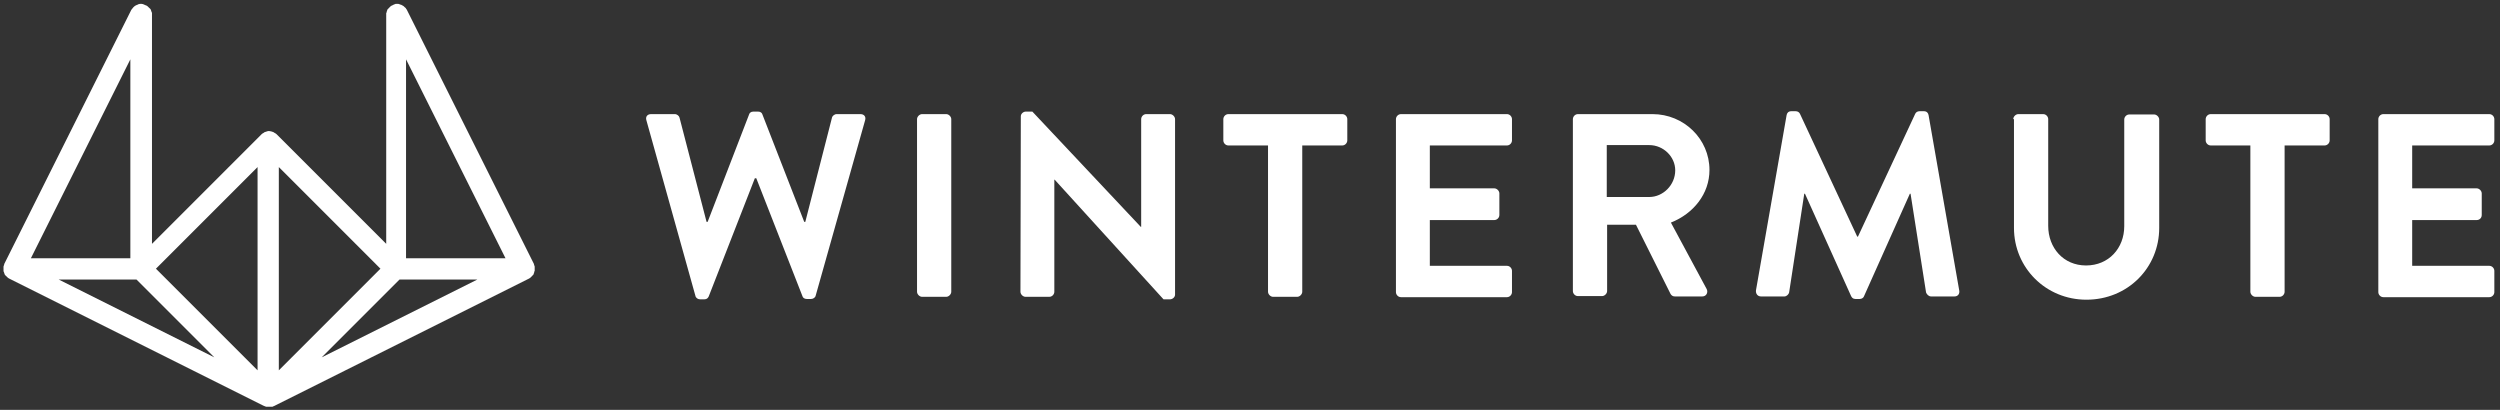<svg width="183" height="30" viewBox="0 0 183 30" fill="none" xmlns="http://www.w3.org/2000/svg">
<rect x="0" y="0" width="183" height="30" fill="#333333" stroke="none"/>
<g clip-path="url(#clip0_5868_277550)">
<path d="M47.315 8.801C47.236 8.537 47.394 8.353 47.658 8.353H49.399C49.557 8.353 49.715 8.485 49.742 8.616L51.72 16.24H51.799L54.833 8.379C54.859 8.273 54.965 8.168 55.149 8.168H55.492C55.677 8.168 55.782 8.273 55.809 8.379L58.869 16.24H58.948L60.9 8.616C60.926 8.485 61.085 8.353 61.243 8.353H62.984C63.248 8.353 63.406 8.537 63.327 8.801L59.713 21.621C59.687 21.779 59.528 21.885 59.37 21.885H59.053C58.869 21.885 58.763 21.779 58.737 21.674L55.36 13.048H55.255L51.878 21.7C51.826 21.806 51.746 21.911 51.562 21.911H51.245C51.087 21.911 50.929 21.806 50.902 21.648L47.315 8.801Z" fill="white"/>
<path d="M67.127 8.722C67.127 8.537 67.312 8.353 67.496 8.353H69.264C69.448 8.353 69.633 8.537 69.633 8.722V21.357C69.633 21.542 69.448 21.727 69.264 21.727H67.496C67.312 21.727 67.127 21.542 67.127 21.357V8.722Z" fill="white"/>
<path d="M74.724 8.511C74.724 8.326 74.908 8.168 75.093 8.168H75.568L83.508 16.609H83.534V8.722C83.534 8.537 83.692 8.353 83.903 8.353H85.644C85.829 8.353 86.014 8.537 86.014 8.722V21.568C86.014 21.753 85.829 21.911 85.644 21.911H85.17L77.203 13.154H77.177V21.357C77.177 21.542 77.019 21.727 76.808 21.727H75.067C74.882 21.727 74.697 21.542 74.697 21.357L74.724 8.511Z" fill="white"/>
<path d="M92.845 10.648H89.917C89.706 10.648 89.548 10.463 89.548 10.278V8.722C89.548 8.537 89.706 8.353 89.917 8.353H98.253C98.464 8.353 98.622 8.537 98.622 8.722V10.278C98.622 10.463 98.464 10.648 98.253 10.648H95.325V21.357C95.325 21.542 95.14 21.727 94.955 21.727H93.188C93.003 21.727 92.819 21.542 92.819 21.357V10.648H92.845Z" fill="white"/>
<path d="M102.183 8.722C102.183 8.537 102.341 8.353 102.552 8.353H110.308C110.519 8.353 110.677 8.537 110.677 8.722V10.278C110.677 10.463 110.519 10.648 110.308 10.648H104.663V13.787H109.385C109.569 13.787 109.754 13.971 109.754 14.156V15.739C109.754 15.95 109.569 16.108 109.385 16.108H104.663V19.458H110.308C110.519 19.458 110.677 19.643 110.677 19.827V21.384C110.677 21.568 110.519 21.753 110.308 21.753H102.552C102.341 21.753 102.183 21.568 102.183 21.384V8.722Z" fill="white"/>
<path d="M115.135 8.722C115.135 8.537 115.294 8.353 115.505 8.353H120.965C123.26 8.353 125.133 10.173 125.133 12.441C125.133 14.182 123.972 15.633 122.31 16.293L124.922 21.146C125.054 21.384 124.922 21.7 124.605 21.7H122.6C122.416 21.7 122.337 21.595 122.284 21.515L119.752 16.451H117.641V21.305C117.641 21.489 117.457 21.674 117.272 21.674H115.505C115.294 21.674 115.135 21.489 115.135 21.305V8.722ZM120.728 14.42C121.73 14.42 122.627 13.549 122.627 12.468C122.627 11.465 121.756 10.621 120.728 10.621H117.615V14.42H120.728Z" fill="white"/>
<path d="M130.779 8.432C130.805 8.273 130.911 8.141 131.122 8.141H131.438C131.597 8.141 131.702 8.221 131.755 8.326L135.949 17.321C135.976 17.321 135.976 17.321 136.002 17.321L140.196 8.326C140.249 8.221 140.354 8.141 140.513 8.141H140.829C141.04 8.141 141.146 8.273 141.172 8.432L143.414 21.252C143.467 21.515 143.309 21.7 143.071 21.7H141.357C141.172 21.7 141.04 21.542 140.988 21.41L139.853 14.182C139.827 14.182 139.801 14.182 139.801 14.182L136.45 21.674C136.424 21.779 136.292 21.885 136.134 21.885H135.817C135.633 21.885 135.554 21.779 135.501 21.674L132.124 14.182C132.124 14.182 132.098 14.182 132.072 14.182L130.964 21.41C130.937 21.542 130.779 21.7 130.621 21.7H128.906C128.669 21.7 128.51 21.515 128.537 21.252L130.779 8.432Z" fill="white"/>
<path d="M147.371 8.722C147.371 8.537 147.555 8.353 147.74 8.353H149.56C149.771 8.353 149.929 8.537 149.929 8.722V16.53C149.929 18.139 151.037 19.432 152.699 19.432C154.361 19.432 155.495 18.165 155.495 16.556V8.748C155.495 8.564 155.654 8.379 155.865 8.379H157.685C157.869 8.379 158.054 8.564 158.054 8.748V16.688C158.054 19.59 155.759 21.938 152.725 21.938C149.745 21.938 147.423 19.59 147.423 16.688V8.722H147.371Z" fill="white"/>
<path d="M164.754 10.648H161.826C161.615 10.648 161.456 10.463 161.456 10.278V8.722C161.456 8.537 161.615 8.353 161.826 8.353H170.161C170.372 8.353 170.531 8.537 170.531 8.722V10.278C170.531 10.463 170.372 10.648 170.161 10.648H167.233V21.357C167.233 21.542 167.075 21.727 166.864 21.727H165.097C164.912 21.727 164.727 21.542 164.727 21.357V10.648H164.754Z" fill="white"/>
<path d="M174.093 8.722C174.093 8.537 174.251 8.353 174.462 8.353H182.217C182.428 8.353 182.586 8.537 182.586 8.722V10.278C182.586 10.463 182.428 10.648 182.217 10.648H176.572V13.787H181.294C181.479 13.787 181.663 13.971 181.663 14.156V15.739C181.663 15.95 181.505 16.108 181.294 16.108H176.572V19.458H182.217C182.428 19.458 182.586 19.643 182.586 19.827V21.384C182.586 21.568 182.428 21.753 182.217 21.753H174.462C174.251 21.753 174.093 21.568 174.093 21.384V8.722Z" fill="white"/>
<path d="M0.257 19.511C0.257 19.537 0.257 19.564 0.257 19.59C0.257 19.616 0.257 19.643 0.257 19.669V19.695C0.257 19.722 0.257 19.722 0.257 19.748C0.257 19.774 0.257 19.801 0.257 19.827C0.257 19.854 0.257 19.88 0.283 19.906C0.283 19.933 0.309 19.959 0.309 19.986C0.309 20.012 0.336 20.038 0.336 20.065C0.336 20.091 0.362 20.117 0.362 20.117C0.388 20.144 0.388 20.17 0.415 20.17C0.441 20.197 0.441 20.223 0.468 20.223C0.494 20.249 0.494 20.249 0.52 20.276C0.547 20.302 0.547 20.302 0.573 20.328C0.6 20.355 0.626 20.355 0.652 20.381C0.679 20.381 0.679 20.408 0.705 20.408L19.328 29.719H19.355C19.355 29.719 19.381 29.719 19.381 29.746H19.408C19.434 29.746 19.434 29.746 19.46 29.772C19.487 29.772 19.487 29.772 19.513 29.772H19.54H19.566C19.592 29.772 19.592 29.772 19.619 29.772C19.645 29.772 19.645 29.772 19.671 29.772C19.698 29.772 19.698 29.772 19.724 29.772C19.75 29.772 19.75 29.772 19.777 29.772C19.803 29.772 19.803 29.772 19.83 29.772H19.856H19.882C19.909 29.772 19.909 29.772 19.935 29.772C19.962 29.772 19.962 29.772 19.988 29.746H20.014C20.014 29.746 20.041 29.746 20.041 29.719H20.067L38.691 20.408C38.717 20.408 38.717 20.381 38.743 20.381C38.77 20.355 38.796 20.355 38.822 20.328C38.849 20.302 38.849 20.302 38.875 20.276C38.901 20.249 38.901 20.249 38.928 20.223C38.954 20.197 38.954 20.197 38.981 20.17C39.007 20.144 39.007 20.117 39.033 20.117C39.06 20.091 39.06 20.065 39.06 20.065C39.06 20.038 39.086 20.012 39.086 19.986C39.086 19.959 39.112 19.933 39.112 19.906C39.112 19.88 39.112 19.854 39.139 19.827C39.139 19.801 39.139 19.774 39.139 19.748C39.139 19.722 39.139 19.722 39.139 19.695V19.669C39.139 19.643 39.139 19.616 39.139 19.59C39.139 19.564 39.139 19.537 39.139 19.511C39.139 19.484 39.112 19.458 39.112 19.432C39.112 19.405 39.086 19.379 39.086 19.352V19.326L29.774 0.703C29.774 0.703 29.774 0.676 29.748 0.676C29.722 0.624 29.695 0.571 29.642 0.544L29.616 0.518C29.563 0.465 29.537 0.439 29.484 0.413C29.458 0.413 29.458 0.386 29.431 0.386C29.379 0.36 29.352 0.333 29.3 0.333C29.273 0.333 29.273 0.333 29.247 0.307C29.194 0.281 29.115 0.281 29.062 0.281H29.036C28.983 0.281 28.93 0.281 28.904 0.307C28.878 0.307 28.878 0.307 28.851 0.333C28.798 0.333 28.772 0.36 28.746 0.386H28.719C28.693 0.386 28.693 0.413 28.666 0.413C28.64 0.439 28.614 0.439 28.587 0.465C28.561 0.492 28.561 0.492 28.535 0.518C28.508 0.544 28.508 0.544 28.482 0.571C28.456 0.597 28.456 0.597 28.429 0.624C28.403 0.65 28.403 0.676 28.376 0.676C28.35 0.703 28.35 0.729 28.35 0.729C28.35 0.755 28.324 0.782 28.324 0.808C28.324 0.835 28.297 0.861 28.297 0.887C28.297 0.914 28.297 0.94 28.271 0.966C28.271 0.993 28.271 1.019 28.271 1.046C28.271 1.072 28.271 1.072 28.271 1.098V17.849L20.278 9.856C20.252 9.83 20.199 9.777 20.146 9.751C20.12 9.751 20.12 9.724 20.093 9.724C20.067 9.698 20.041 9.698 20.014 9.671C19.988 9.671 19.962 9.645 19.935 9.645C19.909 9.645 19.882 9.619 19.856 9.619C19.803 9.619 19.75 9.592 19.698 9.592C19.645 9.592 19.592 9.592 19.54 9.619C19.513 9.619 19.487 9.645 19.46 9.645C19.434 9.645 19.408 9.671 19.381 9.671C19.355 9.671 19.328 9.698 19.302 9.724C19.276 9.724 19.276 9.751 19.249 9.751C19.197 9.777 19.17 9.803 19.117 9.856L11.125 17.849V1.098C11.125 1.072 11.125 1.072 11.125 1.046C11.125 1.019 11.125 0.993 11.125 0.966C11.125 0.94 11.125 0.914 11.098 0.887C11.098 0.861 11.072 0.835 11.072 0.808C11.072 0.782 11.046 0.755 11.046 0.729C11.046 0.703 11.019 0.676 11.019 0.676C10.993 0.65 10.993 0.624 10.966 0.624C10.94 0.597 10.94 0.571 10.914 0.571C10.887 0.544 10.887 0.544 10.861 0.518C10.835 0.492 10.835 0.492 10.808 0.465C10.782 0.439 10.755 0.439 10.729 0.413C10.703 0.413 10.703 0.386 10.676 0.386H10.65C10.623 0.36 10.571 0.36 10.544 0.333C10.518 0.333 10.518 0.333 10.492 0.307C10.439 0.307 10.412 0.281 10.36 0.281H10.333C10.28 0.281 10.201 0.281 10.149 0.307C10.122 0.307 10.122 0.307 10.096 0.333C10.043 0.36 9.99 0.36 9.964 0.386C9.938 0.386 9.938 0.413 9.911 0.413C9.858 0.439 9.806 0.492 9.779 0.518L9.753 0.544C9.727 0.597 9.674 0.624 9.647 0.676C9.647 0.676 9.647 0.703 9.621 0.703L0.309 19.326V19.352C0.309 19.379 0.283 19.405 0.283 19.432C0.283 19.458 0.257 19.484 0.257 19.511ZM9.99 20.46L15.688 26.158L4.293 20.46H9.99ZM29.247 20.46H34.945L23.549 26.158L29.247 20.46ZM29.722 18.904V4.343L37.002 18.904H29.722ZM20.41 27.108V12.23L27.849 19.669L20.41 27.108ZM18.854 27.108L11.415 19.669L18.854 12.23V27.108ZM2.261 18.904L9.542 4.343V18.904H2.261Z" fill="white"/>
</g>
<defs>
<clipPath id="clip0_5868_277550">
<rect width="182.541" height="29.808" fill="white" transform="translate(0.229 0.096)"/>
</clipPath>
</defs>
</svg>
